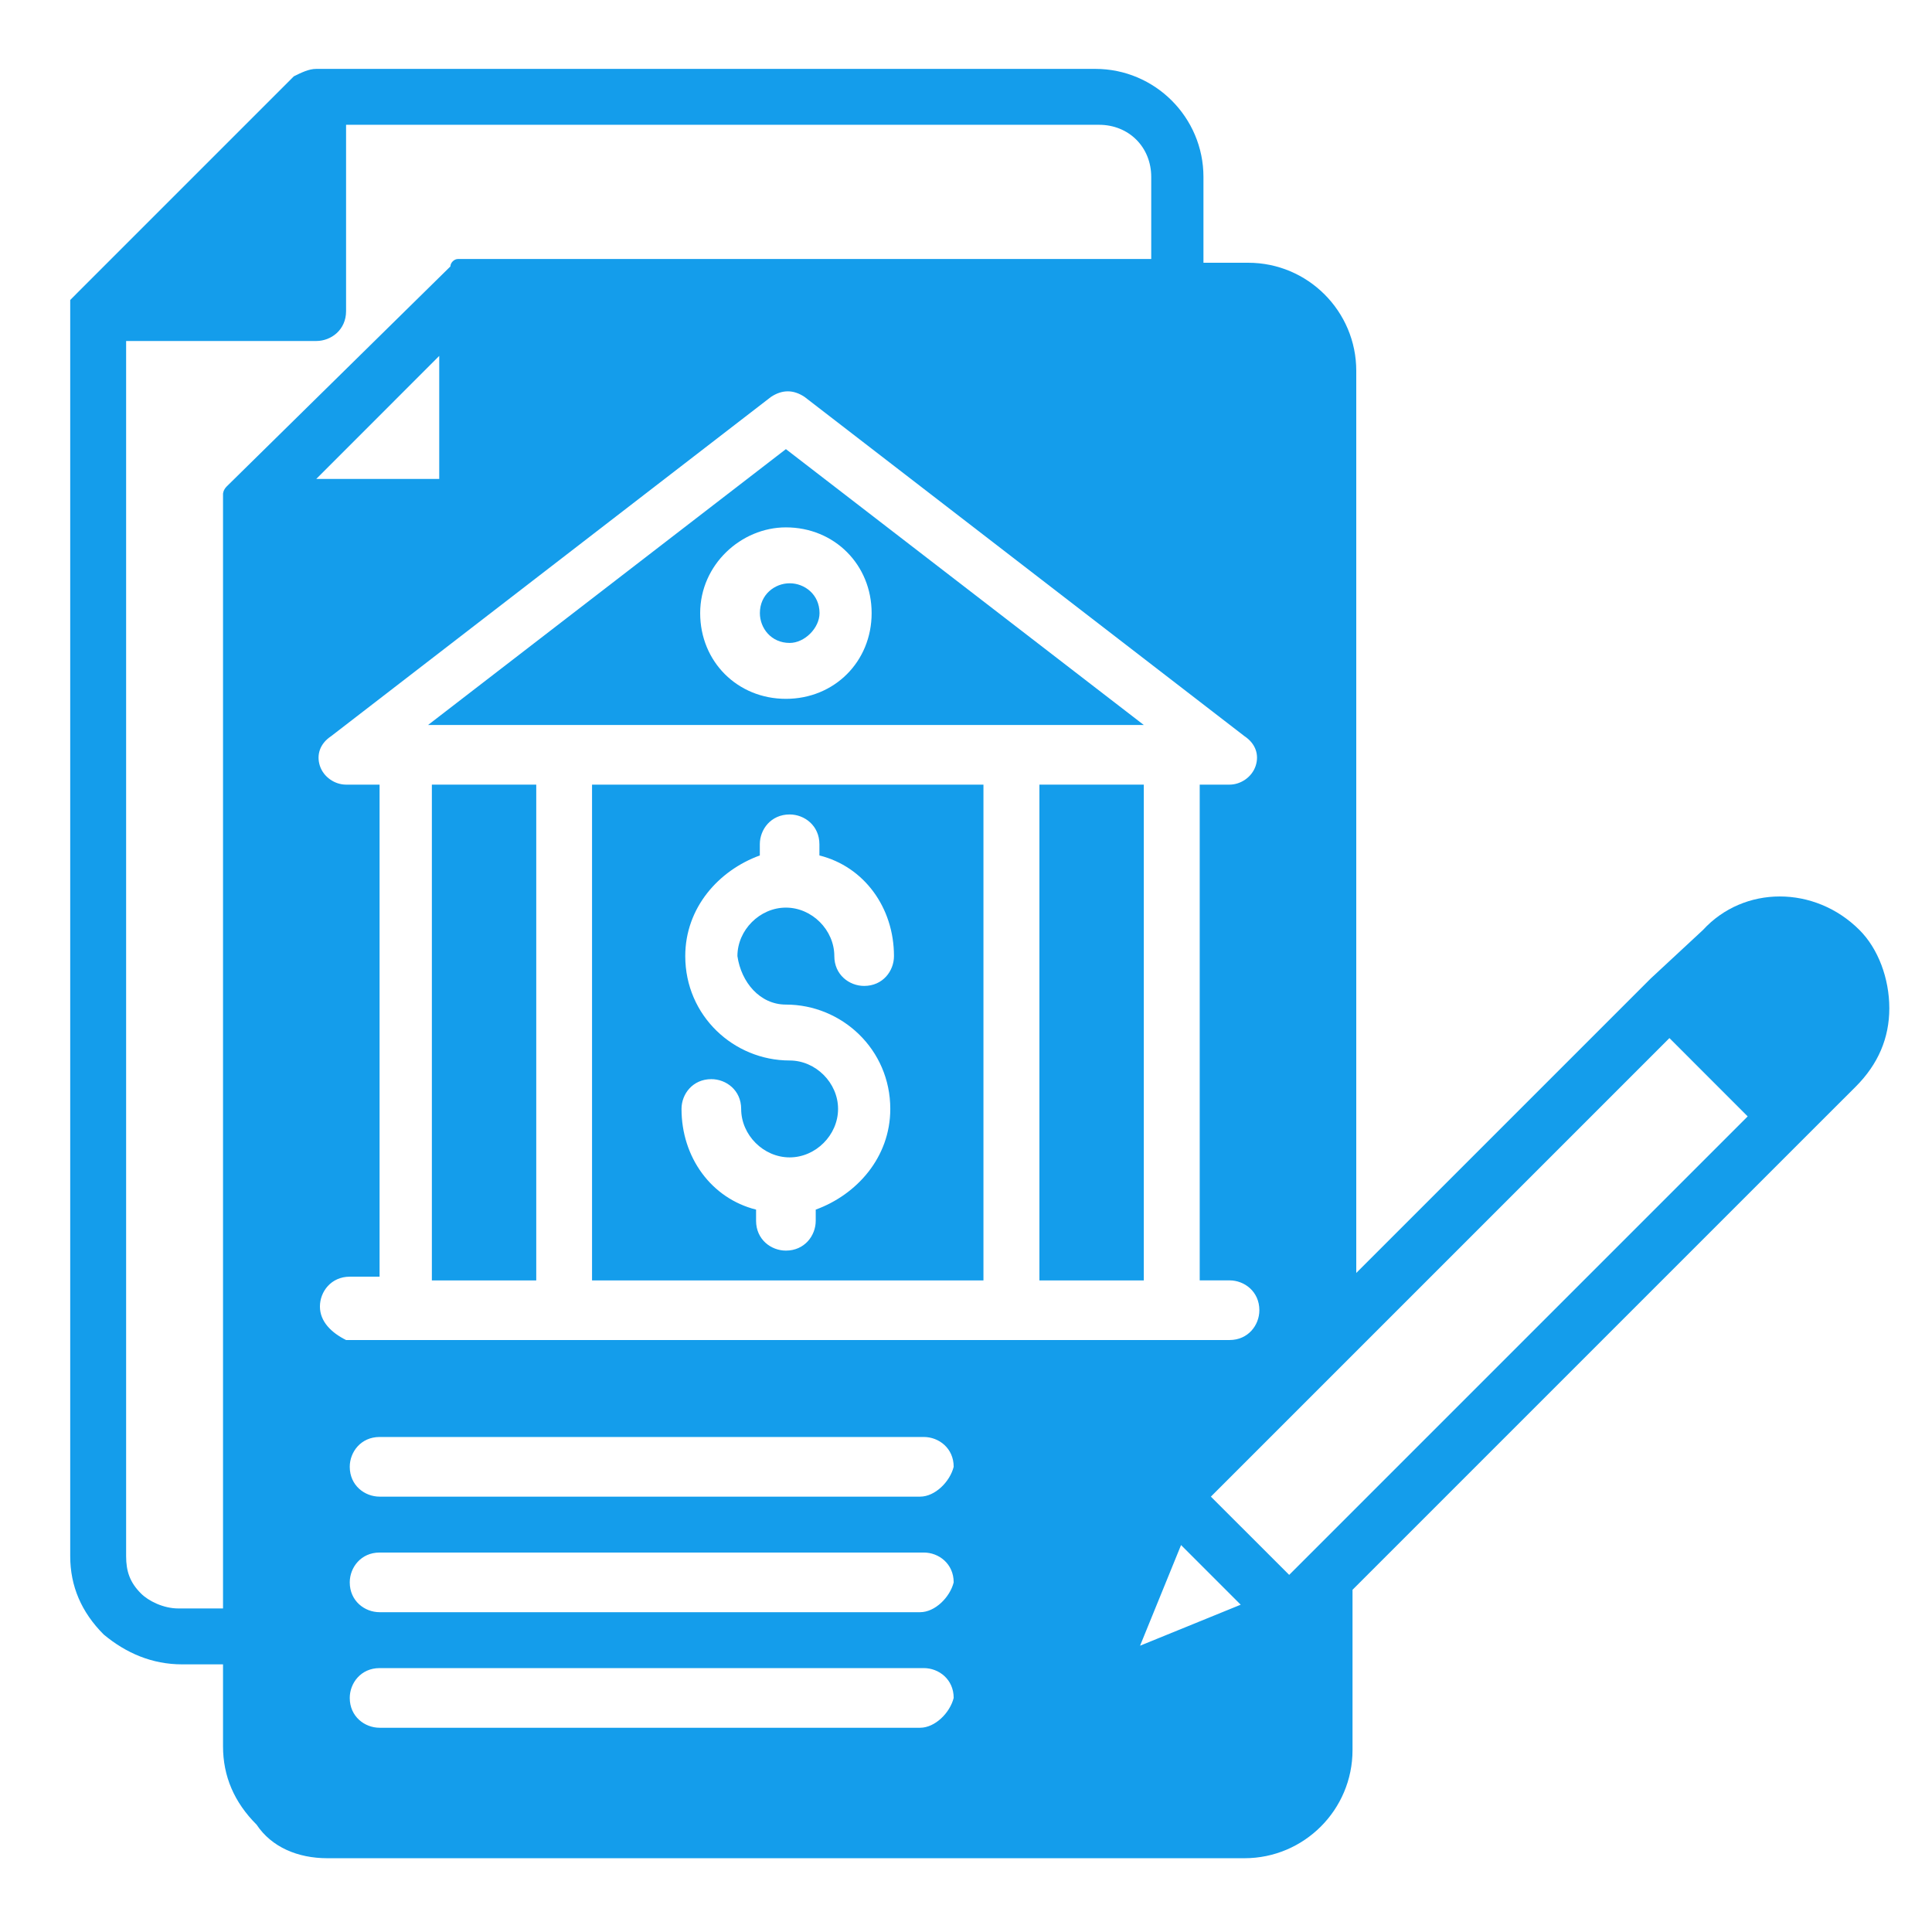 <svg width="32" height="32" viewBox="0 0 32 32" fill="none" xmlns="http://www.w3.org/2000/svg">
<g clip-path="url(#clip0_1619_9322)">
<path d="M30.799 15.404C30.058 14.663 28.885 14.663 28.206 15.404L27.342 16.206L22.464 21.084V6.142C22.464 5.154 21.661 4.352 20.674 4.352H19.933V2.931C19.933 1.944 19.13 1.141 18.142 1.141H5.238C5.114 1.141 4.991 1.203 4.867 1.264L1.286 4.845C1.224 4.907 1.224 4.907 1.163 4.969V5.031C1.163 5.092 1.163 5.092 1.163 5.154V25.776C1.163 26.27 1.348 26.703 1.718 27.073C2.089 27.382 2.521 27.567 3.015 27.567H3.694V28.925C3.694 29.419 3.879 29.852 4.25 30.222C4.497 30.593 4.929 30.778 5.423 30.778H20.612C21.6 30.778 22.402 29.975 22.402 28.987V26.332L29.935 18.799L30.738 17.997C31.108 17.626 31.293 17.194 31.293 16.7C31.293 16.206 31.108 15.712 30.799 15.404ZM3.756 8.056C3.694 8.118 3.694 8.18 3.694 8.18V8.241V8.303V8.365V26.641H2.953C2.706 26.641 2.459 26.517 2.336 26.394C2.15 26.209 2.089 26.023 2.089 25.776V5.648H5.238C5.485 5.648 5.732 5.463 5.732 5.154V2.067H18.204C18.698 2.067 19.068 2.437 19.068 2.931V4.29H7.707C7.646 4.29 7.584 4.29 7.584 4.29C7.522 4.29 7.46 4.352 7.46 4.413L3.756 8.056ZM7.275 5.895V7.933H5.238L7.275 5.895ZM5.299 21.64C5.299 21.393 5.485 21.146 5.793 21.146H6.287V12.996H5.732C5.546 12.996 5.361 12.872 5.299 12.687C5.238 12.502 5.299 12.316 5.485 12.193L12.77 6.574C12.956 6.451 13.141 6.451 13.326 6.574L20.612 12.193C20.797 12.316 20.859 12.502 20.797 12.687C20.735 12.872 20.55 12.996 20.365 12.996H19.871V21.207H20.365C20.612 21.207 20.859 21.393 20.859 21.701C20.859 21.948 20.674 22.195 20.365 22.195H5.732C5.485 22.072 5.299 21.887 5.299 21.64ZM15.24 28.617H6.287C6.04 28.617 5.793 28.431 5.793 28.123C5.793 27.876 5.979 27.629 6.287 27.629H15.302C15.549 27.629 15.796 27.814 15.796 28.123C15.734 28.37 15.487 28.617 15.24 28.617ZM15.24 26.703H6.287C6.04 26.703 5.793 26.517 5.793 26.209C5.793 25.962 5.979 25.715 6.287 25.715H15.302C15.549 25.715 15.796 25.9 15.796 26.209C15.734 26.456 15.487 26.703 15.24 26.703ZM15.24 24.789H6.287C6.04 24.789 5.793 24.603 5.793 24.295C5.793 24.048 5.979 23.801 6.287 23.801H15.302C15.549 23.801 15.796 23.986 15.796 24.295C15.734 24.542 15.487 24.789 15.24 24.789ZM18.883 27.258L19.562 25.591L20.55 26.579L18.883 27.258ZM21.353 26.085L20.056 24.789L22.279 22.566L27.651 17.194L28.947 18.491L21.353 26.085Z" fill="#149DEB"/>
<path d="M18.945 12.996H17.216V21.208H18.945V12.996Z" fill="#149DEB"/>
<path d="M9.806 12.996V21.208H16.289V12.996H9.806ZM13.017 16.639C13.943 16.639 14.746 17.38 14.746 18.367C14.746 19.17 14.19 19.788 13.511 20.035V20.22C13.511 20.467 13.325 20.714 13.017 20.714C12.77 20.714 12.523 20.529 12.523 20.22V20.035C11.782 19.849 11.288 19.17 11.288 18.367C11.288 18.121 11.473 17.874 11.782 17.874C12.029 17.874 12.276 18.059 12.276 18.367C12.276 18.8 12.646 19.17 13.079 19.17C13.511 19.17 13.881 18.8 13.881 18.367C13.881 17.935 13.511 17.565 13.079 17.565C12.152 17.565 11.35 16.824 11.35 15.836C11.35 15.033 11.905 14.416 12.585 14.169V13.984C12.585 13.737 12.77 13.49 13.079 13.49C13.325 13.49 13.572 13.675 13.572 13.984V14.169C14.313 14.354 14.807 15.033 14.807 15.836C14.807 16.083 14.622 16.33 14.313 16.33C14.066 16.33 13.819 16.145 13.819 15.836C13.819 15.404 13.449 15.033 13.017 15.033C12.585 15.033 12.214 15.404 12.214 15.836C12.276 16.268 12.585 16.639 13.017 16.639Z" fill="#149DEB"/>
<path d="M8.882 12.996H7.153V21.208H8.882V12.996Z" fill="#149DEB"/>
<path d="M13.017 7.439L7.09 12.008H18.945L13.017 7.439ZM13.017 11.575C12.214 11.575 11.597 10.958 11.597 10.155C11.597 9.353 12.276 8.735 13.017 8.735C13.82 8.735 14.437 9.353 14.437 10.155C14.437 10.958 13.82 11.575 13.017 11.575Z" fill="#149DEB"/>
<path d="M13.574 10.155C13.574 10.402 13.327 10.649 13.08 10.649C12.771 10.649 12.586 10.402 12.586 10.155C12.586 9.847 12.833 9.661 13.08 9.661C13.327 9.661 13.574 9.847 13.574 10.155Z" fill="#149DEB"/>
</g>
<defs>
<clipPath id="clip0_1619_9322">
<rect width="30.872" height="30.872" fill="white" transform="translate(0.792 0.524)"/>
</clipPath>
</defs>
</svg>
